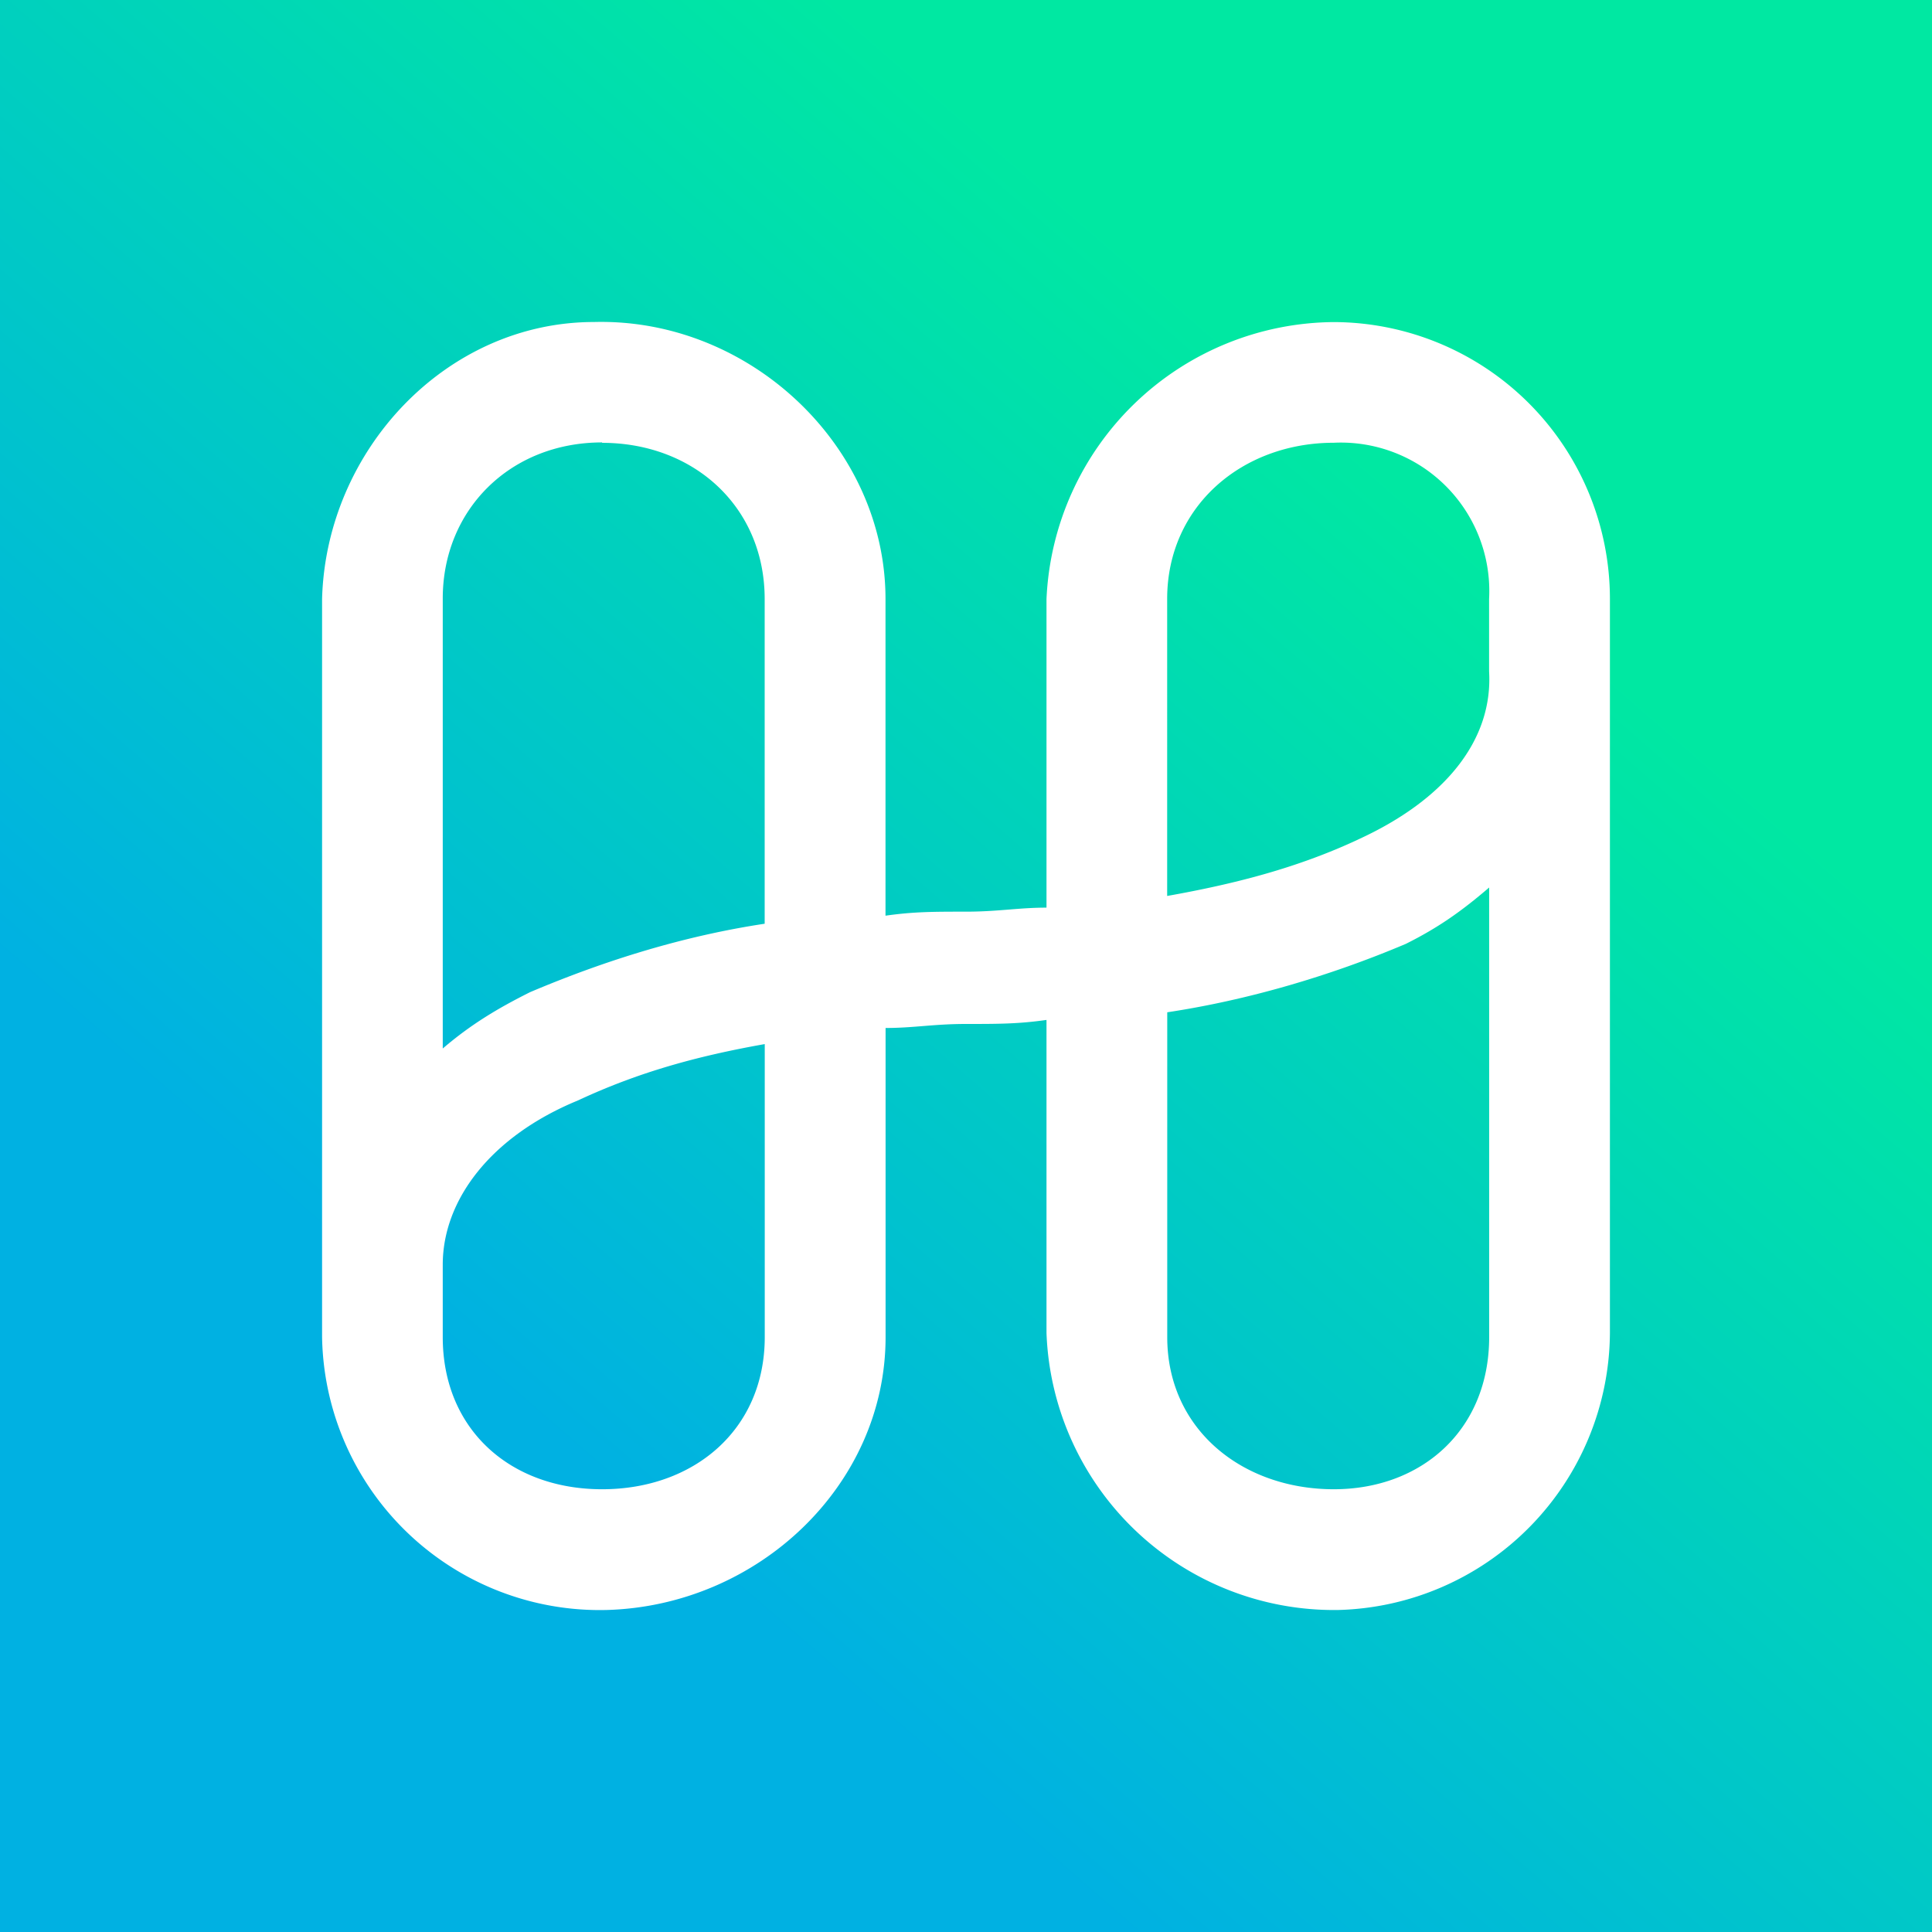 <svg xmlns="http://www.w3.org/2000/svg" width="24" height="24" fill="none" viewBox="0 0 24 24">
    <rect x="0" y="0" width="24" height="24" fill="#333333" stroke="none"/>
    <g clip-path="url(#ONE__a)">
        <path fill="url(#ONE__b)" d="M24 0H0v24h24z"/>
        <path fill="#fff" d="M16.57 4.001A3.6 3.6 0 0 0 13 7.441v3.834c-.35 0-.6.05-1 .05s-.65 0-1 .05V7.441C11 5.546 9.315 3.95 7.38 4 5.54 4 4.051 5.595 4.001 7.44v9.169A3.45 3.45 0 0 0 7.531 20c1.884-.05 3.47-1.55 3.47-3.39v-3.84c.349 0 .599-.05.999-.05s.65 0 1-.05v3.89A3.574 3.574 0 0 0 16.62 20a3.465 3.465 0 0 0 3.379-3.44V7.44a3.44 3.44 0 0 0-3.43-3.439m-9.09 1.5c1.14 0 2.02.795 2.02 1.94v4.034c-.995.15-1.97.45-2.914.85-.4.2-.735.4-1.085.7v-5.59c0-1.1.835-1.939 1.98-1.939zM9.5 16.61c0 1.15-.88 1.89-2.02 1.89-1.144 0-1.98-.746-1.98-1.89v-.9c0-.795.586-1.59 1.68-2.04.75-.35 1.475-.55 2.32-.7zm7.07 1.89c-1.14 0-2.07-.746-2.07-1.89v-4.035c.994-.15 2.02-.45 2.964-.85.4-.2.685-.4 1.035-.7v5.585c0 1.15-.835 1.89-1.93 1.89m.3-8.07c-.75.35-1.526.55-2.37.7V7.44c0-1.15.93-1.94 2.07-1.94a1.844 1.844 0 0 1 1.929 1.94v.9c.05.845-.535 1.59-1.63 2.09"/>
    </g>
    <defs>
        <linearGradient id="ONE__b" x1="17.588" x2="7.228" y1="6.211" y2="18.164" gradientUnits="userSpaceOnUse">
            <stop stop-color="#00E8A2"/>
            <stop offset="1" stop-color="#00B1E2"/>
        </linearGradient>
        <clipPath id="ONE__a">
            <path fill="#fff" d="M0 0h24v24H0z"/>
        </clipPath>
    </defs>
</svg>
